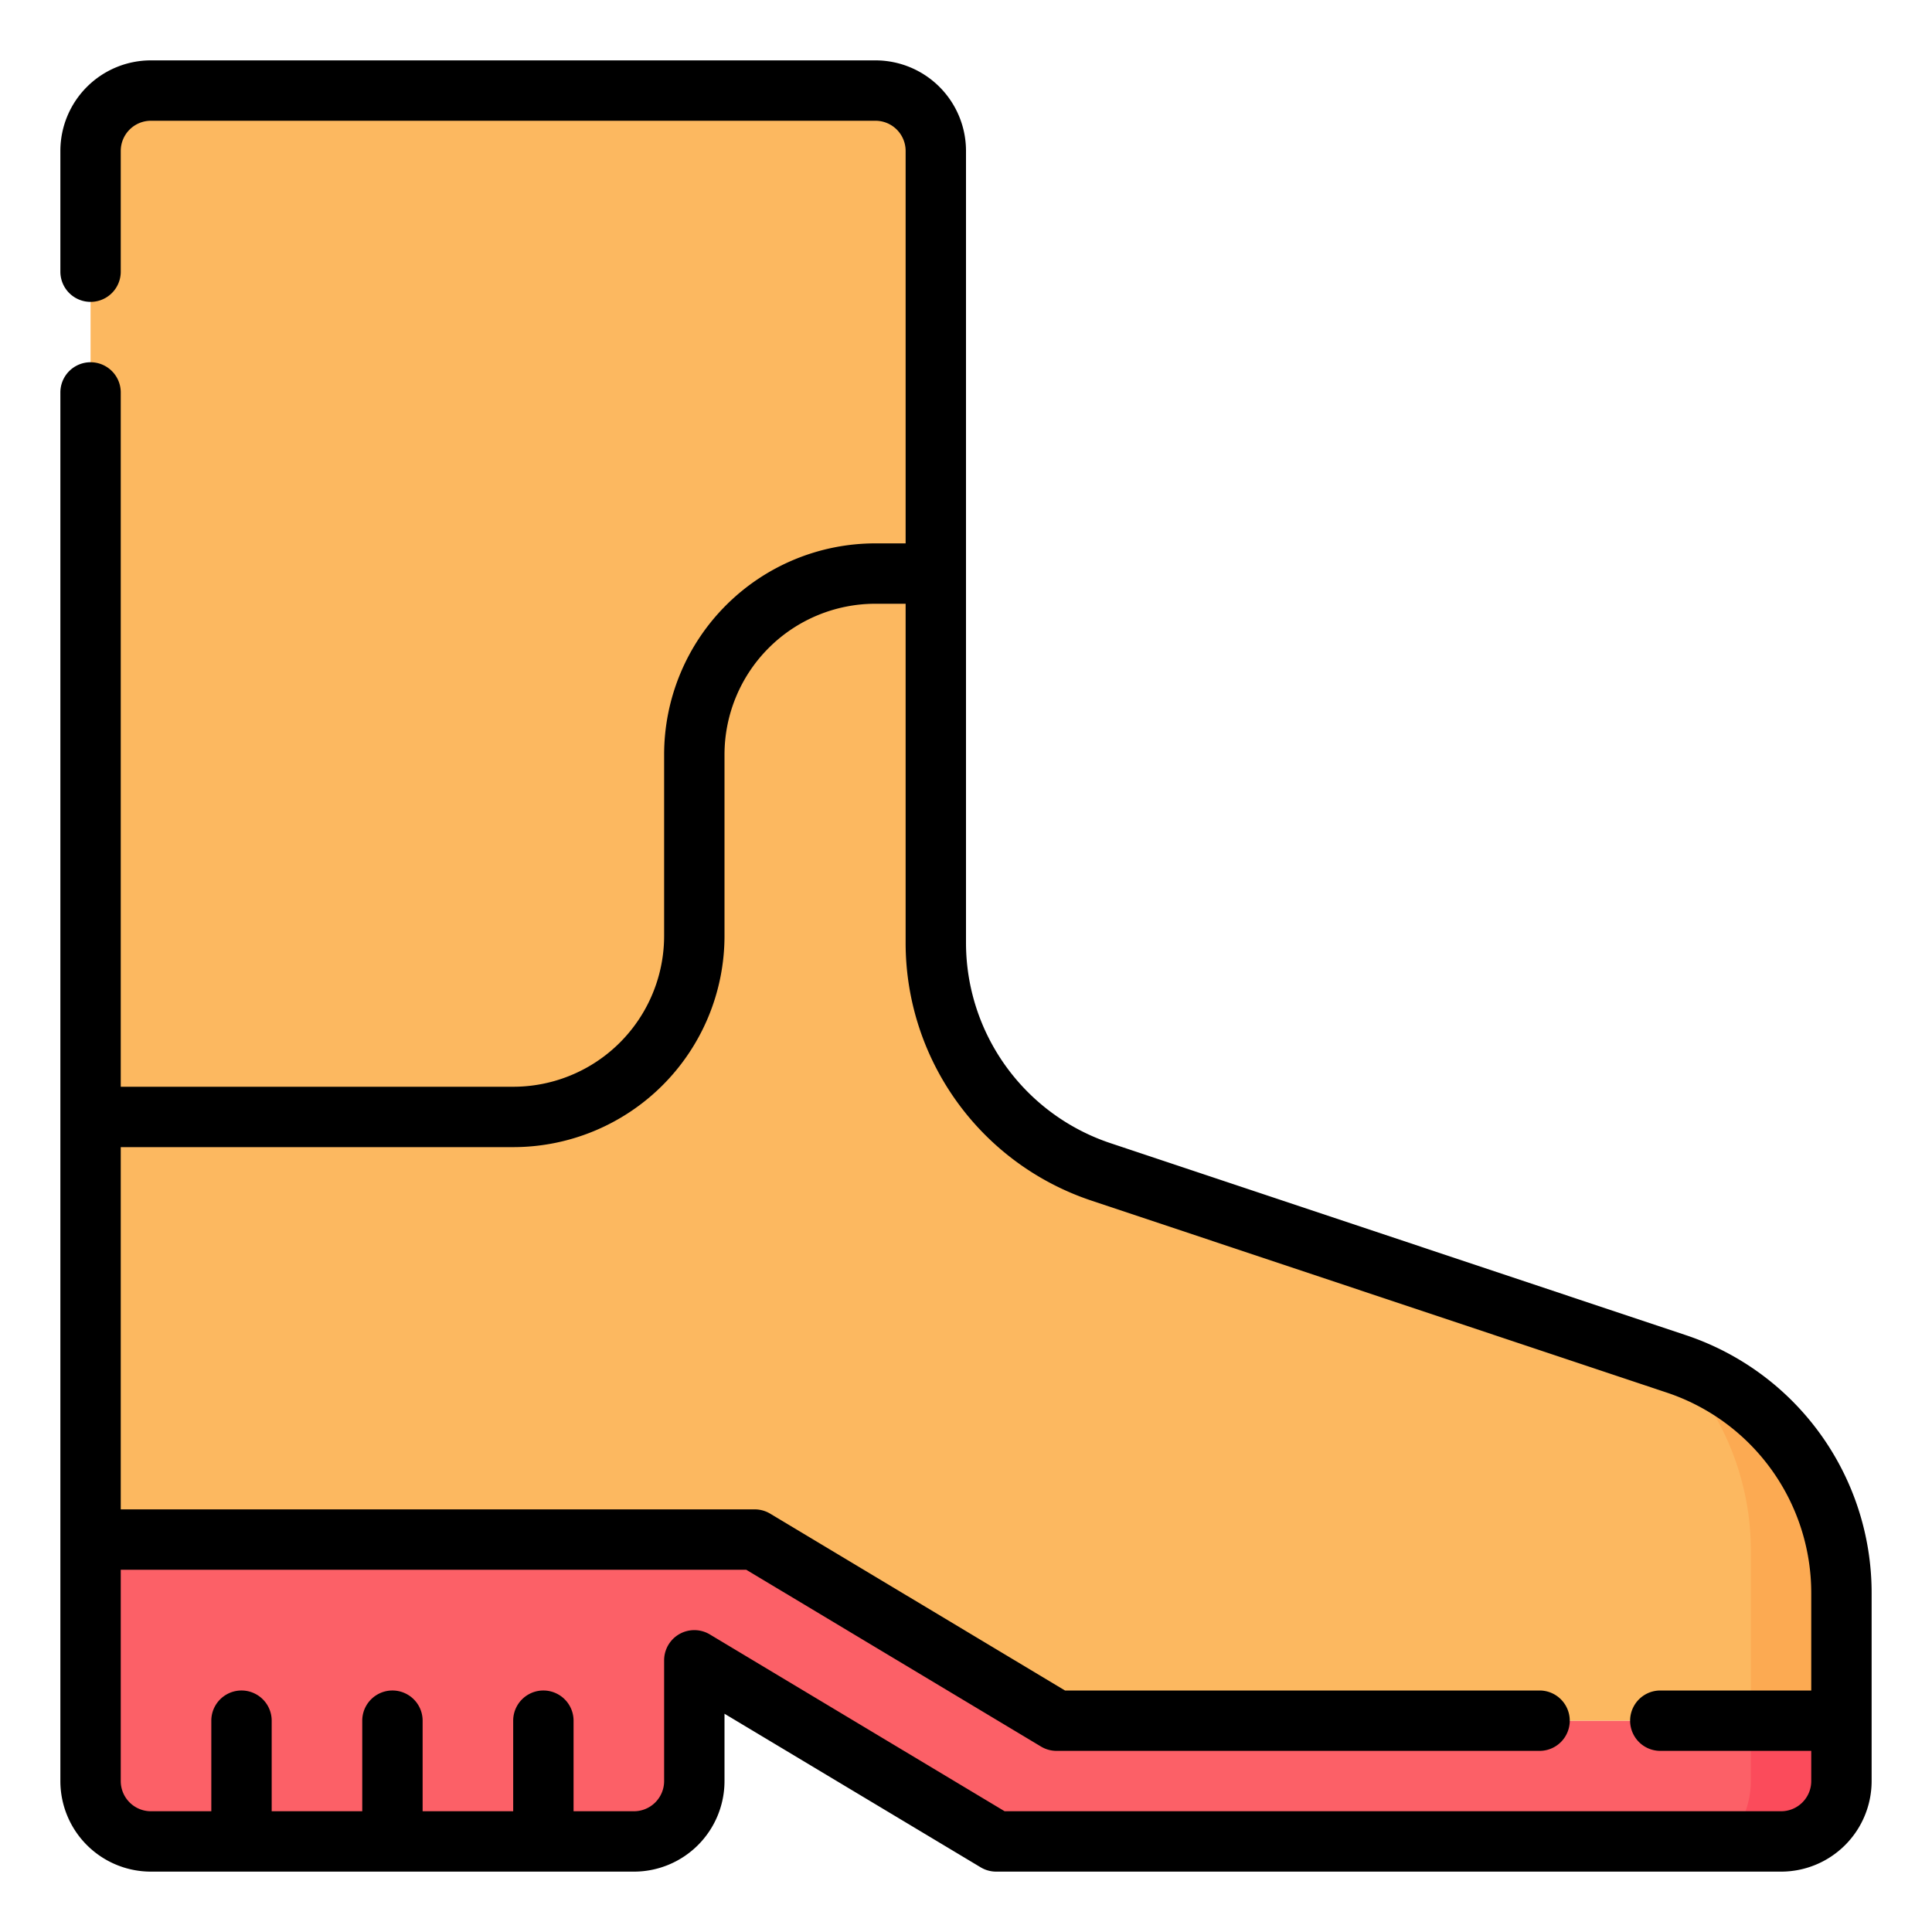 <svg height="512" viewBox="0 0 64 64" width="512" xmlns="http://www.w3.org/2000/svg"><g id="_04-Boot" data-name="04-Boot"><path d="m35 57-10-6h-22v8a2 2 0 0 0 2 2h16a2 2 0 0 0 2-2v-4l10 6h26a2 2 0 0 0 2-2v-2z" fill="#fc6067"/><path d="m61 52.77v4.23h-26l-10-6h-22v-46a2 2 0 0 1 2-2h24a2 2 0 0 1 2 2v26.23a8 8 0 0 0 5.47 7.59l19.06 6.36a8 8 0 0 1 5.47 7.59z" fill="#fcb860"/><path d="m55.53 45.18a9 9 0 0 1 2.47 6.16v5.66h3v-4.23a8 8 0 0 0 -5.47-7.59z" fill="#fcaa52"/><path d="m57.22 61h1.78a2 2 0 0 0 2-2v-2h-3v2a3 3 0 0 1 -.78 2z" fill="#fb4b5b"/><path d="m55.85 44.23-19.06-6.36a7 7 0 0 1 -4.79-6.64v-26.23a3 3 0 0 0 -3-3h-24a3 3 0 0 0 -3 3v4a1 1 0 0 0 2 0v-4a1 1 0 0 1 1-1h24a1 1 0 0 1 1 1v13h-1a7 7 0 0 0 -7 7v6a5 5 0 0 1 -5 5h-13v-23a1 1 0 0 0 -2 0v46a3 3 0 0 0 3 3h16a3 3 0 0 0 3-3v-2.23l8.49 5.09a1 1 0 0 0 .51.14h26a3 3 0 0 0 3-3v-6.23a9 9 0 0 0 -6.15-8.54zm4.15 11.77h-5a1 1 0 0 0 0 2h5v1a1 1 0 0 1 -1 1h-25.72l-9.77-5.86a1 1 0 0 0 -1.51.86v4a1 1 0 0 1 -1 1h-2v-3a1 1 0 0 0 -2 0v3h-3v-3a1 1 0 0 0 -2 0v3h-3v-3a1 1 0 0 0 -2 0v3h-2a1 1 0 0 1 -1-1v-7h20.72l9.77 5.86a1 1 0 0 0 .51.14h16a1 1 0 0 0 0-2h-15.72l-9.77-5.86a1 1 0 0 0 -.51-.14h-21v-12h13a7 7 0 0 0 7-7v-6a5 5 0 0 1 5-5h1v11.23a9 9 0 0 0 6.15 8.54l19.06 6.36a7 7 0 0 1 4.79 6.64z"/></g></svg>